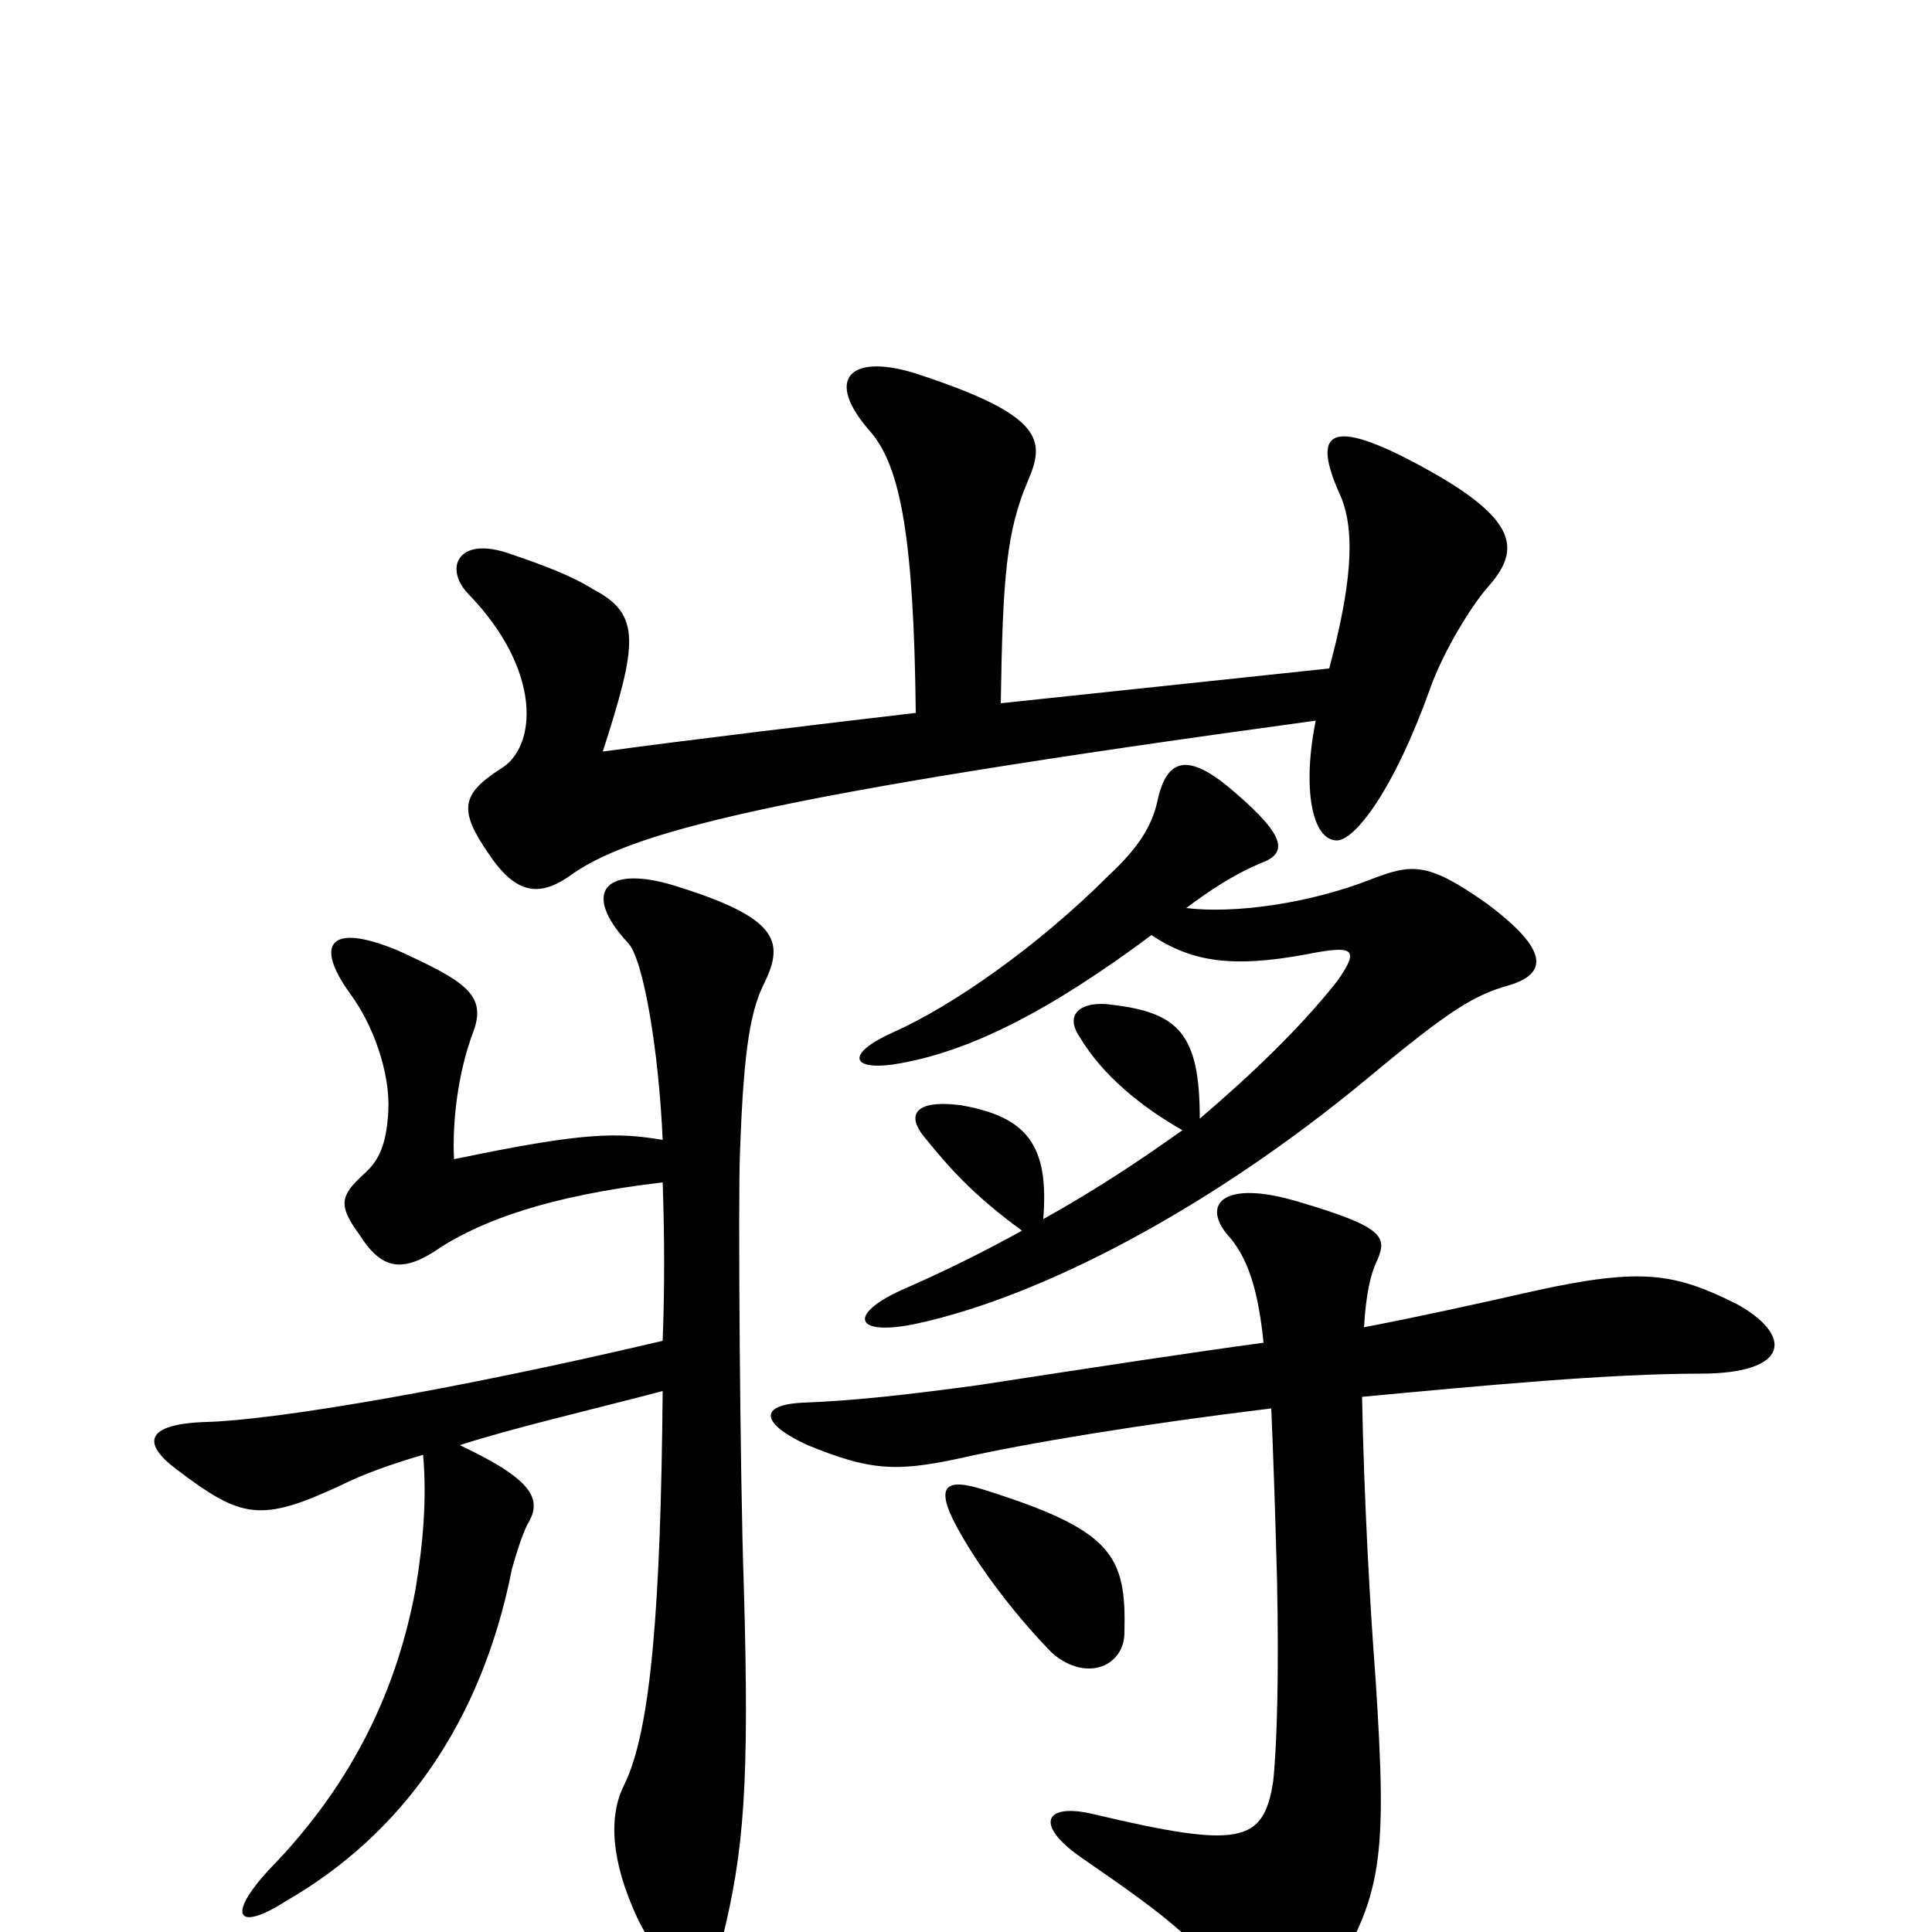 <svg xmlns="http://www.w3.org/2000/svg" viewBox="0 -1000 1000 1000">
	<path fill="#000000" d="M596 -516C617 -502 638 -499 676 -506C701 -511 704 -509 692 -492C673 -468 648 -444 621 -421C621 -465 610 -476 575 -480C561 -482 550 -476 559 -463C571 -443 591 -427 612 -415C591 -400 567 -384 540 -369C543 -407 532 -422 497 -428C472 -431 470 -422 478 -412C491 -396 503 -382 529 -363C509 -352 489 -342 466 -332C438 -319 443 -308 475 -315C539 -329 626 -374 708 -442C750 -477 763 -485 781 -490C801 -496 802 -508 770 -532C739 -554 731 -553 710 -545C677 -532 638 -527 614 -530C626 -539 638 -547 652 -553C666 -558 667 -566 639 -590C616 -610 604 -609 599 -585C596 -572 589 -561 574 -547C536 -509 492 -479 463 -466C438 -455 440 -446 462 -449C502 -455 545 -478 596 -516ZM582 -155C583 -195 576 -208 509 -229C490 -235 485 -231 493 -214C506 -188 530 -159 545 -144C563 -129 582 -138 582 -155ZM706 -313C707 -329 709 -340 713 -348C718 -360 716 -365 672 -378C632 -390 621 -376 637 -359C645 -349 651 -335 654 -305C617 -300 571 -293 506 -283C469 -278 442 -275 416 -274C392 -273 394 -263 418 -252C450 -239 463 -238 496 -245C531 -253 592 -263 658 -271C659 -248 660 -219 661 -182C662 -134 661 -97 659 -78C654 -46 642 -43 566 -61C541 -67 535 -56 559 -39C607 -6 625 8 639 35C649 56 667 57 686 28C716 -18 718 -38 712 -131C709 -170 706 -225 705 -277C769 -283 833 -289 880 -289C927 -289 928 -309 899 -325C867 -341 850 -344 795 -332C764 -325 737 -319 706 -313ZM343 -388C344 -360 344 -332 343 -306C237 -281 143 -265 107 -264C75 -263 73 -253 92 -239C125 -214 135 -212 176 -231C188 -237 202 -242 219 -247C221 -224 219 -201 215 -177C206 -129 185 -79 139 -32C117 -8 123 0 148 -16C207 -50 249 -107 265 -188C267 -195 270 -205 273 -211C281 -224 276 -234 238 -252C266 -261 301 -269 343 -280C342 -169 337 -104 323 -76C315 -60 316 -37 330 -7C348 30 368 29 374 3C385 -42 388 -76 385 -179C383 -236 382 -381 383 -403C385 -461 389 -478 396 -492C406 -513 402 -525 351 -541C314 -553 300 -539 325 -512C333 -504 341 -456 343 -410C319 -414 302 -414 235 -400C234 -419 237 -445 245 -466C252 -485 241 -492 206 -508C170 -523 163 -511 181 -486C193 -470 202 -445 201 -425C200 -407 196 -399 188 -392C176 -381 175 -376 186 -361C198 -342 209 -341 229 -355C250 -368 283 -381 343 -388ZM474 -631C431 -626 356 -617 312 -611C330 -667 332 -682 307 -695C296 -702 280 -708 262 -714C237 -722 230 -706 242 -693C281 -653 278 -613 259 -602C239 -589 237 -581 253 -558C267 -537 279 -536 294 -546C325 -569 395 -588 681 -627C674 -592 679 -565 692 -565C701 -565 721 -590 740 -643C747 -663 762 -687 770 -696C786 -714 787 -729 744 -754C688 -786 678 -778 694 -743C702 -724 699 -695 688 -654L518 -636C519 -702 521 -725 532 -751C541 -772 541 -785 473 -807C440 -817 426 -804 451 -776C466 -758 473 -722 474 -631Z"/>
</svg>